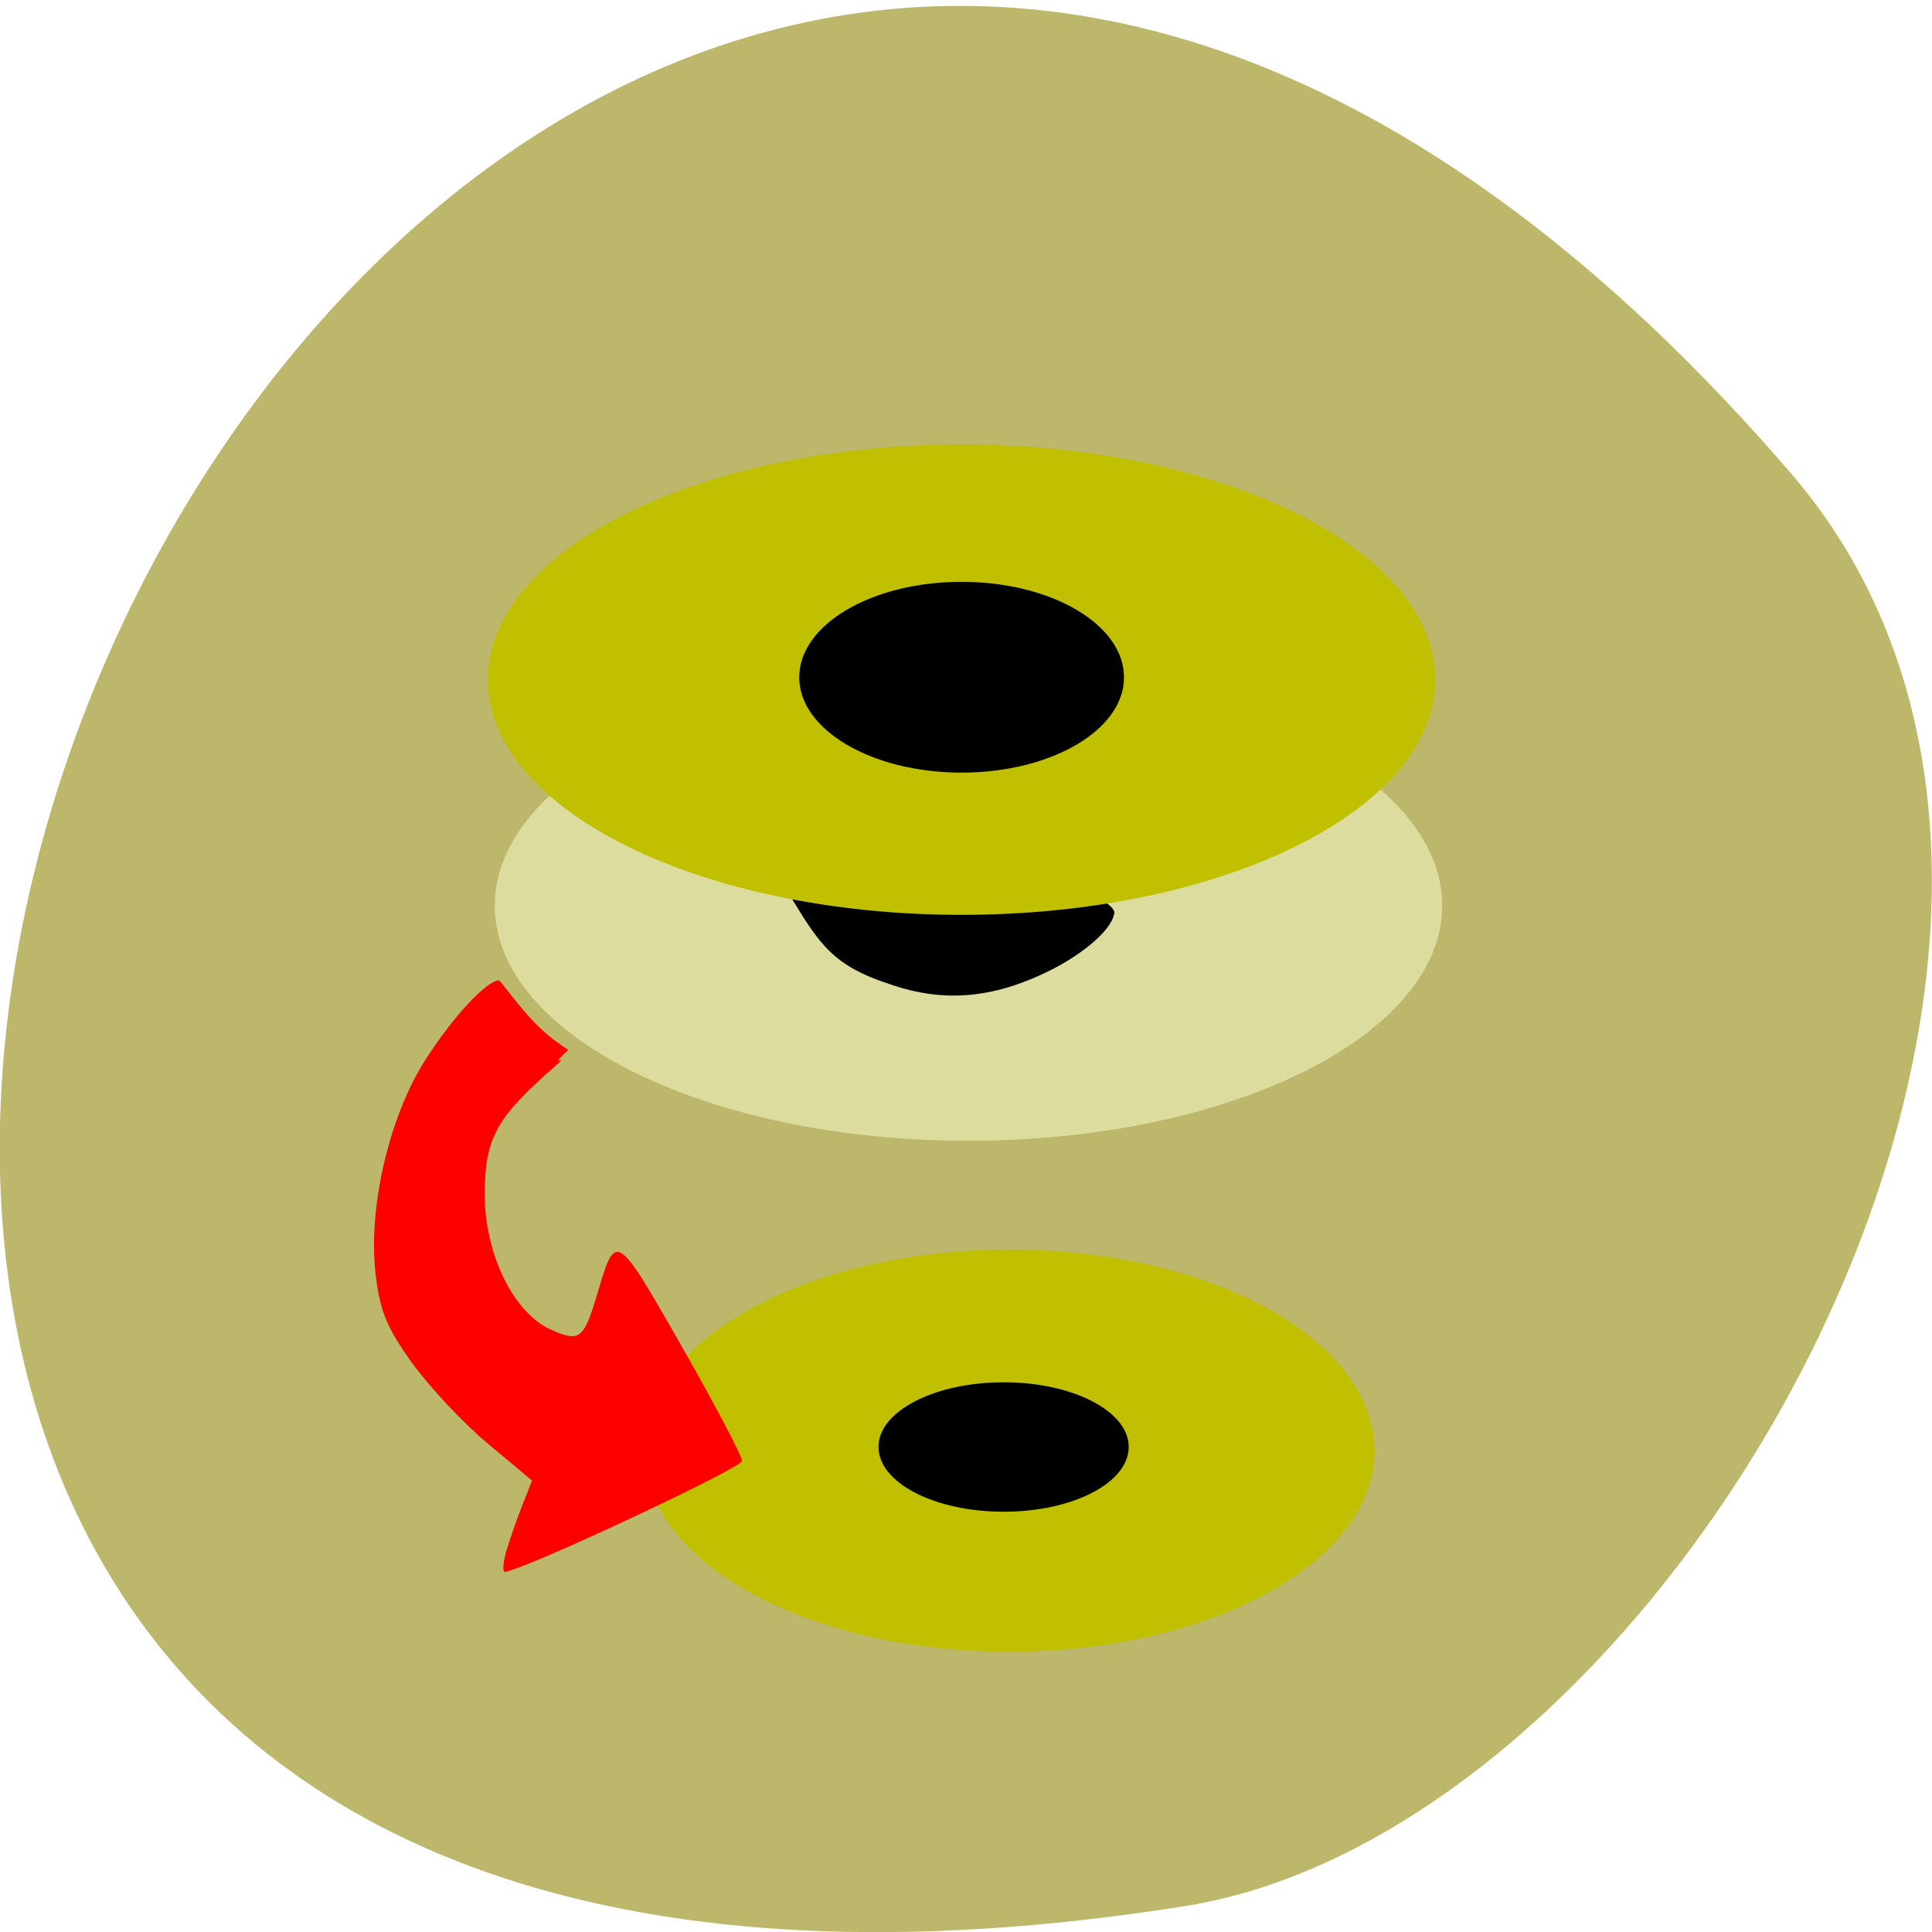 <svg xmlns="http://www.w3.org/2000/svg" viewBox="0 0 32 32"><path d="m 29.668 7.844 c -24.18 -28.08 -47.43 29.66 -10.04 23.727 c 8.199 -1.301 16.547 -16.16 10.04 -23.727" fill="#bcb76a"/><path d="m 23.887 15 c 0 2.152 -3.516 3.895 -7.848 3.895 c -4.332 0 -7.844 -1.742 -7.844 -3.895 c 0 -2.152 3.512 -3.895 7.844 -3.895 c 4.332 0 7.848 1.742 7.848 3.895" fill="#dcdc9f"/><path d="m 14.762 16.309 c -0.965 -0.309 -1.184 -0.664 -1.676 -1.473 c 1.051 0.105 5.03 -0.469 5.371 0.262 c 0 0.258 -0.477 0.688 -1.098 0.992 c -0.918 0.449 -1.73 0.516 -2.598 0.219"/><g fill="#c0c000"><path d="m 23.773 11.258 c 0 2.148 -3.512 3.895 -7.848 3.895 c -4.332 0 -7.844 -1.746 -7.844 -3.895 c 0 -2.152 3.512 -3.895 7.844 -3.895 c 4.336 0 7.848 1.742 7.848 3.895"/><path d="m 22.766 24.03 c 0 1.84 -2.711 3.328 -6.05 3.328 c -3.34 0 -6.05 -1.488 -6.05 -3.328 c 0 -1.84 2.711 -3.332 6.05 -3.332 c 3.344 0 6.05 1.492 6.05 3.332"/></g><path d="m 18.695 23.965 c 0 0.594 -0.926 1.074 -2.07 1.074 c -1.148 0 -2.074 -0.48 -2.074 -1.074 c 0 -0.59 0.926 -1.07 2.074 -1.07 c 1.145 0 2.07 0.48 2.07 1.07"/><path d="m 18.617 11.219 c 0 0.871 -1.203 1.578 -2.691 1.578 c -1.484 0 -2.688 -0.707 -2.688 -1.578 c 0 -0.875 1.203 -1.582 2.688 -1.582 c 1.488 0 2.691 0.707 2.691 1.582"/><path d="m 8.379 25.715 c 0.051 -0.176 0.168 -0.516 0.262 -0.758 l 0.172 -0.434 l -0.73 -0.609 c -0.402 -0.336 -0.969 -0.938 -1.258 -1.34 c -0.43 -0.598 -0.539 -0.871 -0.609 -1.52 c -0.113 -1.078 0.234 -2.559 0.816 -3.477 c 0.457 -0.723 1.027 -1.34 1.238 -1.34 c 0.414 0.516 0.613 0.809 1.141 1.152 c -0.398 0.375 0.094 -0.004 -0.238 0.289 c -0.957 0.836 -1.141 1.18 -1.145 2.094 c 0 0.996 0.473 1.969 1.094 2.25 c 0.48 0.215 0.547 0.164 0.773 -0.598 c 0.305 -1.031 0.309 -1.027 1.383 0.852 c 0.559 0.977 1.012 1.84 1.012 1.922 c 0 0.117 -3.676 1.836 -3.93 1.836 c -0.039 0 -0.027 -0.145 0.02 -0.32" fill="#f00"/></svg>